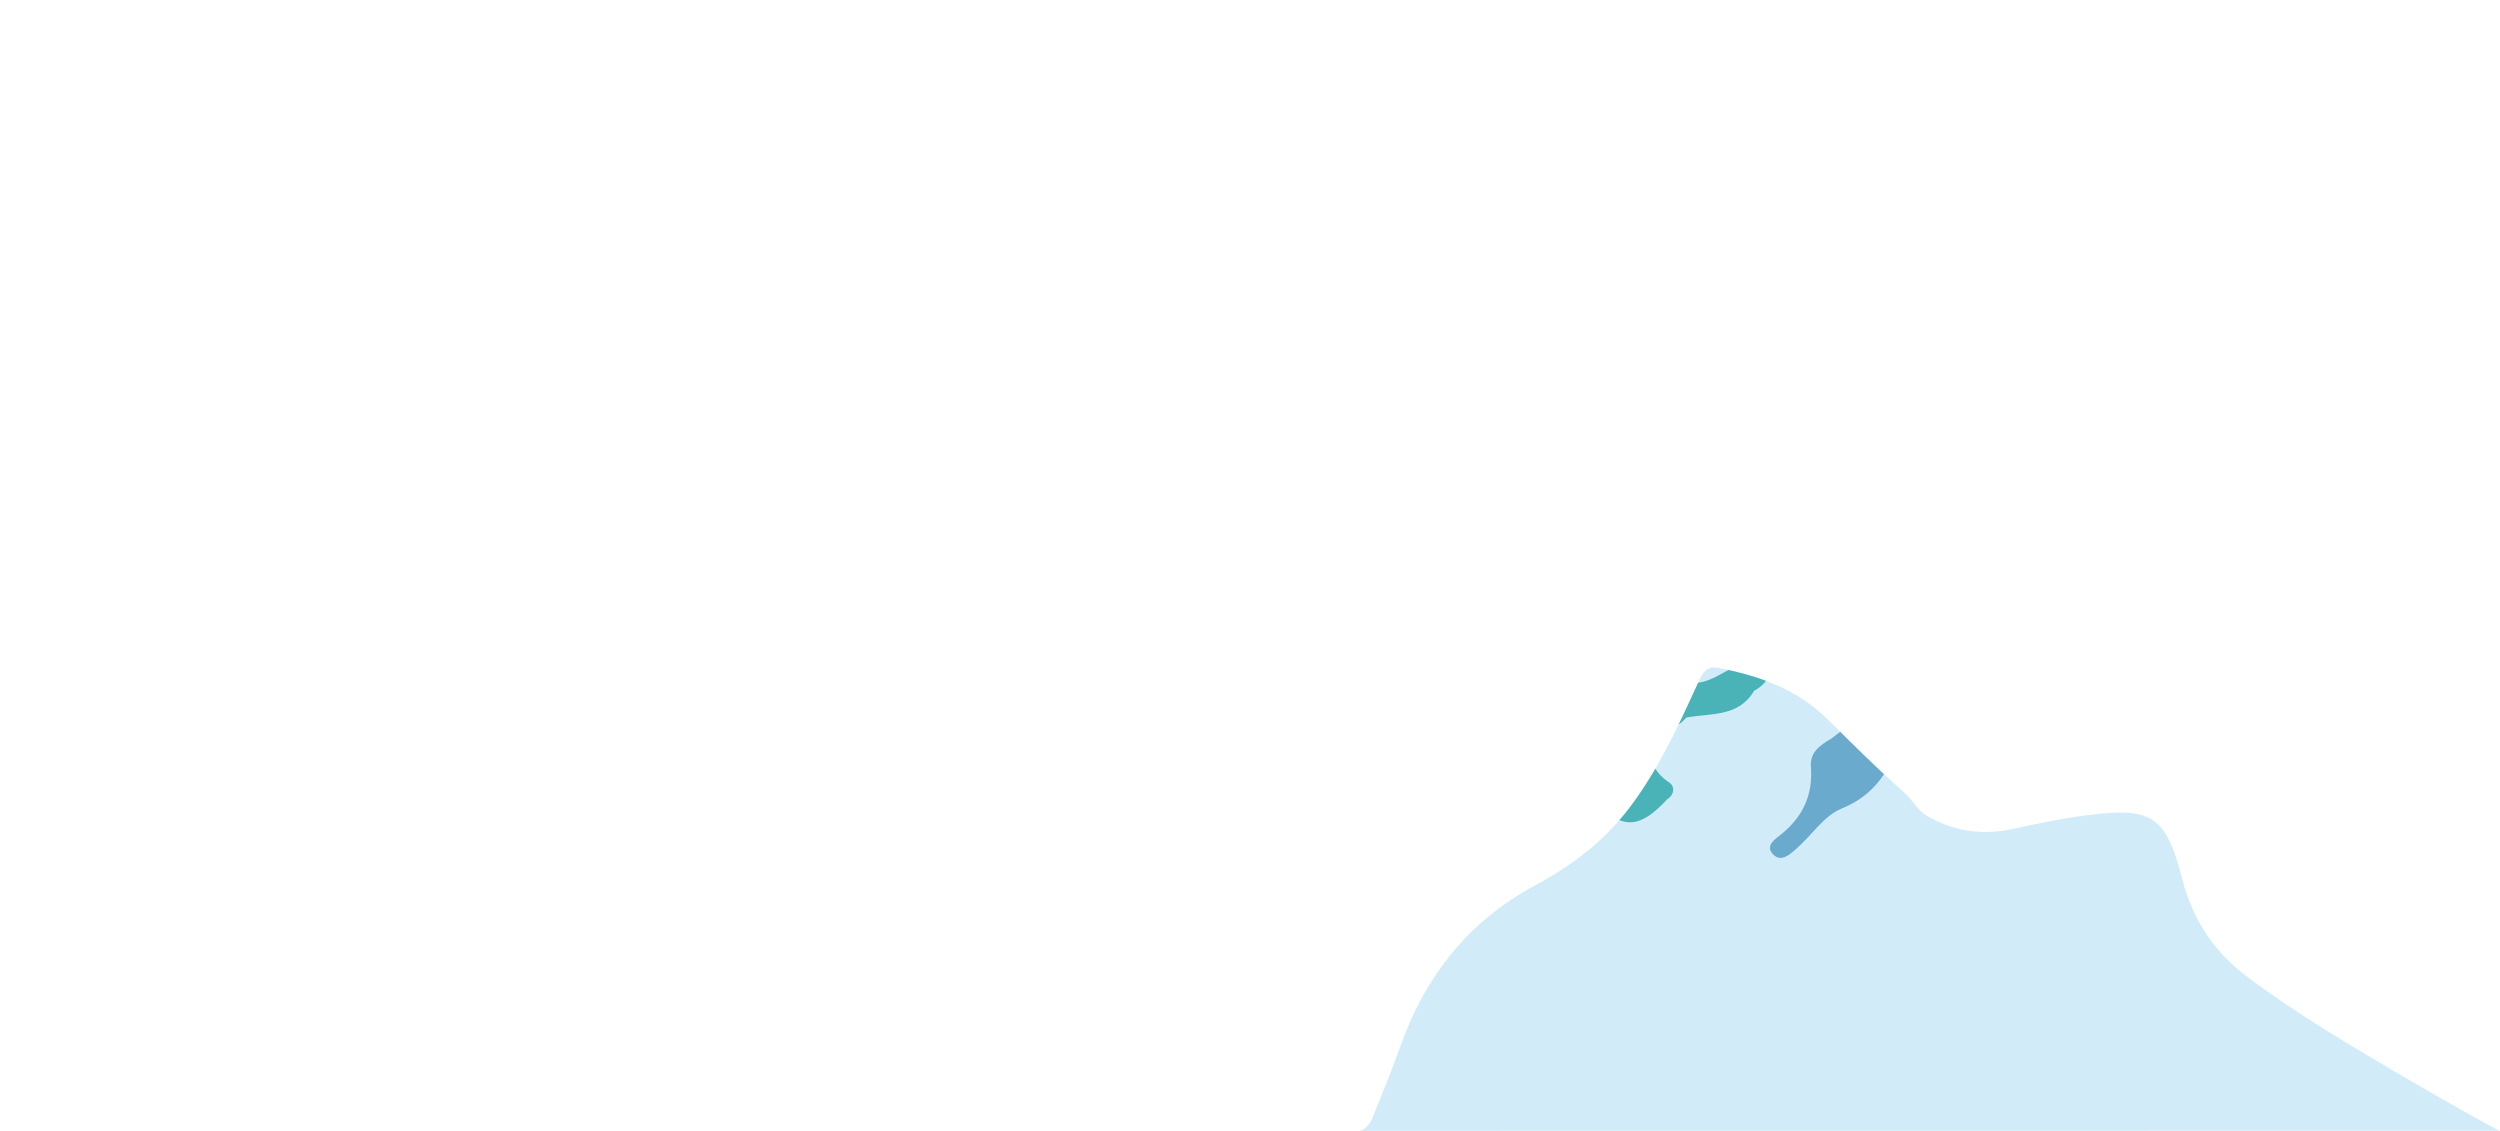 <svg xmlns="http://www.w3.org/2000/svg" xmlns:xlink="http://www.w3.org/1999/xlink" viewBox="0 0 1922.01 869.4"><defs><style>.cls-1{fill:none;}.cls-2{fill:#d1ecf8;}.cls-3{clip-path:url(#clip-path);}.cls-4{fill:url(#radial-gradient);}.cls-5{fill:#49b3b8;}.cls-6{fill:#69aacd;}.cls-7{fill:url(#radial-gradient-22);}.cls-8{fill:url(#radial-gradient-25);}.cls-9{fill:#d8d520;}.cls-10{fill:#81b73a;}</style><clipPath id="clip-path" transform="translate(1044.77 513.03)"><path class="cls-1" d="M0,356.37c4.12-.59,8.05-4.12,10.48-10.14,7.25-18,14.67-36,21.16-54.39,20.15-57,54.75-97.83,104-124.31,27.42-14.76,52.72-33.46,73-60.38,21.06-28,35.91-59.9,50.64-92.07,3.48-7.61,6.49-16.7,16.08-14.83C306.46,6.31,336.13,16,360.65,40.31c19.26,19.13,38.49,38.42,58.79,56.1,5.18,4.51,10.49,13.72,15.95,17,20.46,12.4,43,16.24,68.13,10.69,18.48-4.07,37.06-7.87,55.74-10.32,50.4-6.62,61.13.35,73.69,49,8.35,32.33,25.17,56.68,50.53,75.59,38.7,28.87,79.65,52.89,120.62,77,20.5,12.06,72.17,41.46,73.14,40.91Z"/></clipPath><radialGradient id="radial-gradient" cx="-352.79" cy="-60.06" r="1227.42" gradientUnits="userSpaceOnUse"><stop offset="0" stop-color="#2383c5" stop-opacity="0"/><stop offset="1" stop-color="#d45127"/></radialGradient><radialGradient id="radial-gradient-22" cx="288.2" cy="-458.87" r="0.08" xlink:href="#radial-gradient"/><radialGradient id="radial-gradient-25" cx="410.25" cy="-106.4" r="358.03" gradientUnits="userSpaceOnUse"><stop offset="0" stop-color="#d45127"/><stop offset="1" stop-color="#2383c5" stop-opacity="0"/></radialGradient></defs><g id="Layer_2" data-name="Layer 2"><g id="Layer_1-2" data-name="Layer 1"><path class="cls-2" d="M0,356.37c4.12-.59,8.05-4.12,10.48-10.14,7.25-18,14.67-36,21.16-54.39,20.15-57,54.75-97.83,104-124.31,27.42-14.76,52.72-33.46,73-60.38,21.06-28,35.91-59.9,50.64-92.07,3.48-7.61,6.49-16.7,16.08-14.83C306.46,6.31,336.13,16,360.65,40.31c19.26,19.13,38.49,38.42,58.79,56.1,5.18,4.51,10.49,13.72,15.95,17,20.46,12.4,43,16.24,68.13,10.69,18.48-4.07,37.06-7.87,55.74-10.32,50.4-6.62,61.13.35,73.69,49,8.35,32.33,25.17,56.68,50.53,75.59,38.7,28.87,79.65,52.89,120.62,77,20.5,12.06,72.17,41.46,73.14,40.91Z" transform="translate(1044.77 513.03)"/><g class="cls-3"><path class="cls-4" d="M-530.13-105.12c-2.3,3.53-7.26,7.89-6.46,10.48,10.28,33.52,0,67.89,4.79,101.53L-537.53,11q-3,3.15-6.08,6.29l-14.76-1c-1.7-3.91-5-5.41-9-5.73-2.92-3.35-5.82-3.32-8.71,0l-14.18.69c-8.33-2.62-12.6,10.06-21.4,5.65l-.18-.24-4.8-5.71c-1.65-2.11-3.31-4.22-4.95-6.33l-4.17-4.67c-11.88-12.62-26.9-20.28-42.53-27l-.16.06L-675-31.28s0,0,0,0c-1.77-1.3-3.55-2.6-5.31-3.91a3.57,3.57,0,0,0-3.62-2.09c-19.75-8.07-17.69-35.16-37.64-43l.16.3L-728-84.42c-1.78-1.28-3.58-2.55-5.35-3.83l-17.24-17.23-3.48-6.71a3.29,3.29,0,0,0-1.57-3.85c.44-3.27-1.24-4.84-4.25-5.37l0,0-5.37-4.63a2,2,0,0,0-2.66-1.5c-2.57-1.68-5.16-3.37-7.74-5-.82-6.85,4-14.06-1.26-20.63l-3.56-5.6c-.06-.12-.13-.22-.19-.33l0,.06c-2-3.2-4-6.42-6.07-9.63l-.12-.23c-1.47-2.11-2.94-4.22-4.41-6.31l.28.26c-5.5-11.67-11.32-23.12-21.12-31.93-.88-3.15-2.86-4.74-6.24-4.32l-6.5-5.7c.59-4.22,1.8-8.62-3-11.41,0,0,0-.1,0-.1-4.43-8.71-12.77-9.9-21.16-11l.23.32c-2.19-1.14-4.39-2.26-6.58-3.39-16.44-10.23-13-28-16.5-43.2-.64-12.84-5.28-22.24-19.87-23.1-28.3-8.09-39.06-33.62-54.38-54.65-16.72-22.94-45-31.08-64.74-50.85-10.61-10.66-20.3-21.11-28.15-33.82-9-14.63-8.36-26,8.35-33.94,5.57-10.33,12.44-13.06,23.57-6.6,23.78,13.81,49.71,17.94,77,21.78,14.21,2,37.5,17.57,36.66,43.07l12,10.17,26.75,7.62c28.61-13.27,40.23-5.86,40,25.47,11.79,16.12,22,34.29,45.67,35,.82,0,2.15.41,2.37,1,11,27.12,49.69,24.69,58.07,54.73,2.75,9.85,12.78,7.26,19.79,9.95,13,5,18.94,23.84,40.59,14.16,8.89-4,15,16.11,7.45,26.71-16,22.6-3.73,30.79,16.17,35.49,27.28,6.43,22.82,36.94,39.74,51q5.72,7.86,11.43,15.72c14.26-9.9,21.44-2.53,26.23,10.67-2.18,2.68-4.37,5.46-6.92,7.34,2.56-1.87,4.74-4.64,6.93-7.32a29.91,29.91,0,0,1,10.69,6.53,20.76,20.76,0,0,1,5,7.9c.19.56.38,1.15.53,1.74a28.13,28.13,0,0,1,.79,4.8h0Z" transform="translate(1044.77 513.03)"/><path class="cls-4" d="M872.56,76.61c2.9-16,1.36-32-.78-48-.94-17.27,5.41-35.36-5.69-51.52l-.59-1.46c-9.37-12.28-2-21.84,5.1-31.45q-.21-8.25-.4-16.52a19.19,19.19,0,0,1-1.53-3.21c-.09-.33.82-.94,1.27-1.42,1.65-11.44,2.21-22.84-1.64-34-14.64-34.66.16-72.86-13-107.7a1.68,1.68,0,0,0-2.58-.91c-2.39-7.28-7.31-10.44-13.49-10.44a22,22,0,0,0-4.9.59c-16.75,3.86-31.77-1-46.63-7.61h0c-5.21-8-14.12-7.28-21.88-9.3a22.61,22.61,0,0,0,1.39,2.4,21,21,0,0,1-1.4-2.4l-.63-.6h0c-4.78-12.76-16.11-10.18-26-11.06h0L731.13-263l-31.35,4.58a2.08,2.08,0,0,0-2.93,1.09,4.17,4.17,0,0,0-.18.63,4.16,4.16,0,0,1,.17-.63c-19.83,5.4-37.29-5.14-55.47-5.75-1.23-11.13,18-14.34,5.83-26.11S623.06-314,604.49-306.53c-11.22,4.48-19.85,13.23-5,24.95,6.09,4.82,13.16,9.57,8.67,19.3-11.15,7.37-13.91,13.1.56,21.23,13.12,7.37,25.84,7.88,39.61,5.28,6.14,12.81-8.41,15.67-11.52,24,0,0-.18.3-.18.3,2.3,8.38,3.2,16.06-8.7,17.29q-.8-2.43-1.73-4.8c-10.32,4.44-12.28,20.42-26.67,19.23C583-188.18,582.92-209,569.64-220c-.64,5.75-3,7.91-8,3.6-13.15-11.36-15.53-26.36-14-42.56,1-10.16,4.87-20.24.57-30.5l-4.86-11.64c-11.42-6.67-27.86,5.34-36.94-10l-6-4.63c-14-1.85-28-2.85-41.94.39a5.28,5.28,0,0,1-3.42,1.56l-7.48,2.61c-7.88,6-19.65,2.74-26.53,11.12-1.4.21-2.8.42-4.19.67-18.44,10-26.7,24.62-21,45.68,13.87,3.59,35-7.27,39.91,12.73,2.94,11.94,10.27,16.6,16.49,24,14.44-11.69,33.18,2,47.89-8.12-1.79,13.71-9.33,19.19-23,16.55-6.44-1.24-13.54-4.67-18.48,3.28l-5.88.16c-9,9.68-13.95,17.11,3.62,24.69C467-175.78,484-172,475.82-150.95c-2.74,7,6.37,16.34,14.55,19.85s12.28-3.91,16.21-9.73L522.24-153c4.64,3.43,10,10.27,13.92,10.27a2.81,2.81,0,0,0,.65-.07c17.71-3.93,27.05-.26,33.85,18.56,2.33,6.46,17,16,31.2,15.32,50.73-2.43,89.93,27,131.68,49.25,4.67,2.49,6,5.16,3.37,10.3-5.58,10.76,2.67,17.69,7.49,25.86,12.27,20.8,31.73,42.18,28.77,65.27C769.63,69.32,783.25,63.35,796,59.82c11.84-3.28,20.47-1.81,28.57,6.64,7.93,8.27,15.5,16.92,23.95,24.62,5.07,4.62,8.12,15.85,18.59,8.54C875.53,93.77,877.49,85.86,872.56,76.61ZM524.8-172.57a15.17,15.17,0,0,0,.5-1.66A14.53,14.53,0,0,1,524.8-172.57Zm102.64-17.84c0,.42-.06.84-.08,1.25h0Zm-.09,1.27c0,2.1.08,4.21.11,6.32C623.15-184.86,623.18-187,627.35-189.14ZM663-200.61c0-.2-.07-.39-.11-.58,0,.19.08.38.12.59s.06.31.1.47C663.05-200.3,663-200.45,663-200.61ZM787.47-237c.18.19.37.37.56.56l-.57-.55-1.39.2ZM814.82,42.32l-.8.29q-1.44.53-2.94,1.11c-1.33.51-2.7,1-4.06,1.52,1.37-.49,2.73-1,4.06-1.52L814,42.6c.27-.1.54-.2.8-.28a16.19,16.19,0,0,1,8.14-.61A16.41,16.41,0,0,0,814.82,42.32Zm8.69-.5a15,15,0,0,1,1.91.54A16.8,16.8,0,0,0,823.51,41.82Zm41.37-25.54a16.62,16.62,0,0,0-1.29-1.93,15.44,15.44,0,0,1,1.29,1.93c.4.67.76,1.39,1.11,2.12C865.64,17.67,865.27,17,864.88,16.28Z" transform="translate(1044.77 513.03)"/><path class="cls-4" d="M224.45-431.83c-9-1.3-17.51-.85-24.7,5.61l-33.4,20.05c-6.95,5-14,7.09-21.34.77-7.08-.26-14.14-.5-21.21-.77-1.62,3.16-3.37,3.18-5.22.21l-5.24-1.39-6.52-3.55a3.46,3.46,0,0,1-3.82-1.44l-6.49-3.26-30.36-2.28c-16-9.05-32-20.09-48.25-.35l-5.57,1.38c-1.5,4.49-3.15,3.77-4.86.12a40.3,40.3,0,0,1-5.27.05c-1.86,1.51-3.71,3-5.57,4.53l-.46.44Q-11.88-401.37-19.92-391a40.34,40.34,0,0,1-4.39.63l-9.92,11.2c2.19,10.56-6.77,17.3-9.07,26.32-2.87-16.75-22.8-18.08-29-31.81-26.06-6.29-16.17-26.21-16.07-42.4l.1.08c-14.44-14.18-24.14-29.08-7.42-48.08q-.66-6.41-1.33-12.82l-2-9.49c-2.84-.67-3.78-2.4-2.89-5.16a9.09,9.09,0,0,1-2-4.14L-114.51-508c-16.7,20.52-30.55.3-45.57-3.2l-15.31,0,0,1.41-.62-1.27a3,3,0,0,1-1.88-1.92l-10.93,6.41c-.06,12.27.62,24.61-.45,36.81-.81,9.42-2.2,19.91-15.64,20.31l-10.4.18-4.93,6.58c-2.33,12.25,13.66,29.5-9.8,36-3.52,8.42-10.59,13.26-17.93,17.84-30.26,25.81-32.74,25.93-50.93,2.25-20.51-12.79-39.79-16.1-57.76,5.11a16.53,16.53,0,0,1-19.25,4.17c-5.05,1.07-11.71.45-14.88,3.47-14.59,14-27.13,8.34-39.78-2.35-17.92-11.48-24.48-31.69-36.62-47.6l-1.1-1-11.34-1.76c-.08,1.3-.15,2.6-.2,3.9l-5.82.23-4.93,2s-1.55,1.07-1.55,1.1a9.48,9.48,0,0,1,.2,1c-3.95,9.54-7.64,19.2-11.89,28.62-9.25,20.49-30.94,41.22,2,60.42,1.74,1,3.19,5,2.64,7.07-6.75,24.63,10.28,34.24,27.13,44.55,9.84,6,16.8,11.49,11.74,27.2-11.55,35.85,9.56,59.63,46.18,56.45,8-.71,20.19-7,23.65,3.83,9.58,30,29.73,16.56,46.86,12.6,8.34-1.92,18.24-10.17,24.36-3.28,10.58,11.94,23.48,10.6,36.13,11.36,14.54.87,24.31,5.42,22.22,21.94-1.95,15.39,5.34,16.49,17,12,8.15-3.17,16.81-5.41,22.9-12.41,8.07,1.38,14.19-4,22.85-7.39,0,5.45,0,9.65,0,13.84.05,7-.56,15.71,6.7,18.53,8.86,3.44,14.49-5.23,19.09-10.76,15.41-18.52,9.22-36.32-3.84-53.24-.42,1-.87,2-1.36,2.91a37.71,37.71,0,0,1-2.35,4,41,41,0,0,1-2.7,3.52,43.08,43.08,0,0,0,2.7-3.52,41.5,41.5,0,0,0,2.35-4q.72-1.4,1.35-2.91c13.78-14.13,28.32-28,13.43-49.91-4.68-6.89-.83-13.07,5-15.11,40.39-14,52.9-44.21,50.22-83.68l-.42.49.4-.81c0,.11,0,.21,0,.32l3.84-4.42c11.83-28.32,35-10.31,53.08-13l7.41.64a.52.52,0,0,1,0-.11l5.93,5.39c-16.51,31.75-20.28,68-35.16,100.3h0c-14.21,9.3-10.62,23.37-9.84,36.69,22.44-10,30.17.52,30.25,21.69,6.59,13.23,4.16,25.5-4,37.14l-6.78,20.81c.46,2,.93,4.08,1.39,6.11l5.24,4.72.16.12L-50-115.1l-.22-.33c17.58-10.26,40.25,7.84,56.45-10.1.21-3,.43-5.95.63-8.92A31.91,31.91,0,0,1,2.6-135.7c-1.09-8.26-8-16.41-8-24.69,0-4.27,1.85-8.59,7.3-13,.21-3.34.43-6.69.64-10q.18-13.23.38-26.48-.74-10.78-1.47-21.6c-1.14,0-2.27.05-3.41.08,1.14,0,2.27-.07,3.41-.09q-2.33-7.5-4.69-15h0C27-247.09,27-247.09,11.94-210l11.57,21.12c1.72.4,3.43.85,5.12,1.37,22.52,5.06,8.76,18.64,6.91,29.42l9,11.81,9.64.72,11-.58c1.21,6.46,4.24,9.84,9.23,9.84A16.59,16.59,0,0,0,80-137.46c14-5.06,10.72,5.82,11.76,12.71-.84,13.73,6.92,12.61,16,9.25l5.54-4.36,5.58-4.92.2-.22,4.83-5.69-.13.09c3.26-9-5.45-22.64,10.15-26.91q-3-10.59-6-21.2c1.53-1.59,3.07-3.19,4.62-4.78-1.06-3.53-2.1-7.07-3.15-10.59l-21,2.9L96.12-208.34l-.18.26c-12.58-.42-16.27-6.72-12-18.24,6-3.37,10.25-7.67,8.3-15.34-5.36-1.75-8.57-5.66-10.72-10.63l-8.85-9.93a71.48,71.48,0,0,1-6,4.55c2.07-1.49,4.14-3,6-4.57-17-23.43-13.74-28.84,20.19-34.21q-.08,6.06-.13,12.11l5,1.9a3.77,3.77,0,0,1,4.53,1.52l6.23-1.34,4.56-2.65a2.39,2.39,0,0,0-.12.22c6.56-5.07,14-4.57,21.61-3.58l5.39-1.24q5-5.43,10.11-10.85c.18-3.43.37-6.84.55-10.27l-2.6-.21-2.51.64h0l-4.72-2.5c-6.75.76-6.12-4.19-6.51-8.38,1.68-.52,3.38-1,5.08-1.33,1.09-3.21,2.16-6.42,3.24-9.64l-7.78-10.52-15.82-1.12c-16.53,7.28-33.5,13.8-51.8,12.74-17-1-25.33,13.14-38.11,19.36-3.63-7.12-3.72-18.49-16.93-14.15C7.31-337.47-9.59-340.77-9-356.42c.38-9.58-.55-19.43,11.4-23.17h0L145.68-365c10.3-.12,21.19,3.78,30.29-4.48a15,15,0,0,1,1.4-4.62c1.58-.29,3.15-.63,4.69-1.06l25.41-26.22c.36-11.45,8.78-16,17.29-20.47C224.67-425.2,224.56-428.51,224.45-431.83Zm-714.32,38.51.84-1.44-.83,1.44-1.52,2.69Zm-.67,45.07c.84.71,1.74,1.4,2.71,2.11C-488.8-346.84-489.7-347.54-490.54-348.25Zm42,63a19.92,19.92,0,0,1,1.69,2.24A22.28,22.28,0,0,0-448.57-285.28Zm4.73,17.9c-.11.93-.26,1.89-.44,2.91.18-1,.32-2,.44-2.91.73-6.4-.29-11.06-2.53-14.85C-444.13-278.45-443.1-273.79-443.84-267.38Zm17.75,56a37.34,37.34,0,0,1-9.1-3.53,38.17,38.17,0,0,0,9.1,3.53c1.14.29,2.32.55,3.55.78C-423.77-210.78-424.95-211-426.09-211.33Zm354-35.25a11,11,0,0,1,1.6,2.11A11.71,11.71,0,0,0-72-246.58Zm24,16.75a4.5,4.5,0,0,1,2-.26A4.83,4.83,0,0,0-48-229.83Zm156.66,41.66a11.68,11.68,0,0,0-.15-2.32A10.93,10.93,0,0,1,108.63-188.17ZM124-321.22c-1.35-.11-2.68-.19-4-.18C121.32-321.41,122.66-321.33,124-321.22Zm-15.48,8.36c-.22.74-.42,1.55-.6,2.41h0C108.09-311.31,108.29-312.12,108.52-312.86ZM31.65-292.44a4.1,4.1,0,0,1-.62.53A6.6,6.6,0,0,0,31.65-292.44ZM-3.22-256.82c2.9-.69,5.78-1.42,8.67-2.13-2.89.71-5.77,1.45-8.67,2.14Z" transform="translate(1044.77 513.03)"/><path class="cls-4" d="M158.1,28.82c-13.42,12.62-21.58,34.41-46.86,26.45-2.93-.92-7.43-.08-10,1.68C69.42,78.28,35.9,70.58,2.36,63.41c-6.88,12.82-13.27,26.14-30.24,28.1q-3.64-2.72-7.25-5.45c-.82,1.86-1.64,3.72-2.44,5.57l-1,.52c-5.38,3-10.76,5.12-16-.31-.55-3.37-1.08-6.75-1.61-10.12.29-4-1.83-6.25-5.46-7.38l-4.13-3.09-6.47-5-10-6.9c-4.09-6.33-10.37-1.88-15.49-3.12-.08,3.18-.18,6.37-.26,9.56-10,16-19.58,2.92-28.43-1.12C-160,49.34-194.75,59.37-228.57,61.4c-36.85,2.19-69.38-9.87-102.85-20.65-12.26-4-23.7-1.06-35.49,3.12C-388,51.32-448.35,37.45-460,23.33c2.79-3.33,6.38-8-.14-9.66-13.64-3.52-27.68-6.37-41.52-.09l-13-7.23q-2-7-4-14.06l6.07-6.28,5.75-4.11c14.32,5.19,12.62-12.59,21.6-15h0c-1.71-28.44,14.56-22.55,31-16.27l20.88-1.85c23.81-.88,48.37,1.4,66.56,16.44C-343.35-15.53-299.76-15-280-38c7-8.1,11.66-12.38,25.48-4.21,15.84,9.39,35.95,18,56.94,12.12l5.77.87a4.08,4.08,0,0,1,2.67,2.72,21.78,21.78,0,0,0,2.23,4.64c-5.22,13.87,4.82,18.87,14.12,24.3,12.32,9,26.07,5.25,39,3.27,15.57-2.38,25.42,2.46,30,17.61,3.44-1.58,6.87-3.16,10.32-4.73,25.57.63,50.82-21.77,77.11,1,10.39,9,17.56,15.27,6,26.94-5,5-12.7,8.9-6.58,16.81,5.86,7.55,12.81-1.14,19.39-.81,8.12-11.19,1-30.89,20.12-36a3.26,3.26,0,0,1,1.85-3.52l13.71,1.42h0c6,1.76,12.1,3.63,17.4-1.78C65.75,18.9,77.22,17.94,84,7.05c4-6.46,14.18-9.88,18.63-5.69,16.83,15.88,26.15,3.29,36.64-8.43,9,7.8-3.62,31,20,27.17C161,19.82,161,26.1,158.1,28.82Z" transform="translate(1044.77 513.03)"/><path class="cls-4" d="M402.6-151.95c-2.87,10.86-11.53,19-20.4,12.35-33.64-25.15-73.12-22.81-111.29-27.28-11,2.24-21.79,3.51-12.29-12.88,8.42-14.55,17.91-27.62,38.65-24.82,23.22,3.13,47-1.48,70.18,5.5C391.34-191.89,403-176.7,402.6-151.95Z" transform="translate(1044.77 513.03)"/><path class="cls-5" d="M315-9.95c-7.41-10-15.65,4.19-23.42,8-15.13,7.3-30.73,21-47.36,9.82C218.88-9.25,200.9,1.34,182.7,18.24c2.93,3,4.31,7.27,7.06,10.17-2.75-2.9-4.13-7.14-7.06-10.17-9.39,5.55-15,15-8.77,23.56,7,9.69,19-.3,28.68,1.49-1.63,11.38-5.9,19.31-19.72,17.39-10.49-1.45-20.68-.5-27.07,10-6.9,4.46-13.8,9.54-10,19,3,7.63,10.39,9.22,17.87,7.68,9.29-1.9,14.46,3.72,20.46,9.2,19.88,18.21,32.5,16.82,52.81-5.08,5.85-3.71,5.89-10.15,1.59-12.9C222.66,78.35,221.65,62,218.72,46.31c12.29,3.12,23.82,3,32.92-7.65,18.68-3.6,40.17-.12,52.16-20.63C315.91,11.88,321-1.82,315-9.95Z" transform="translate(1044.77 513.03)"/><path class="cls-4" d="M328.53-408.49c17.12,1.82,33.56-18.07,42.26-13.44,15.2,8.08,29,14.54,46,14,3.28-.1,6.48-2.49,9.71-3.82q0-9.18,0-18.34c-11.69-9.67-22.15-29.81-37.07-2.09-2.64,4.92-12.87,1.38-18.91-3.7-20.52-17.22-35.32,4.41-52.6,8.7-1.51.37-2.21,8.16-1.55,12.23C317.4-408.21,323-409.08,328.53-408.49Z" transform="translate(1044.77 513.03)"/><path class="cls-4" d="M134.21-157.58l-.26.08.05.18Z" transform="translate(1044.77 513.03)"/><path class="cls-4" d="M293.38-352.64l0-.09c-11.68-16-10-32.44-2.41-49.66,2.33-5.28-1.69-9.85-7.72-11.31-4.76,5.91-11.34,10.48-17.88,5.59-7.22-5.39-1.61-14.77-3-22.23h0A36.59,36.59,0,0,0,283-438l.05,0,5-6.43c.45-3.14.91-6.29,1.36-9.43a9.19,9.19,0,0,1-1.24-4.89L277.77-461a5.82,5.82,0,0,1-4.48,2.13l-5.9,5.3-5.21,5.1-.93,5.38h0l-2.37,0-2.29-.63c-8.94,6.12-18.76,11.46-21.15,23.48-3.46,1.46-6.74,1.75-9.63-.6,3.18,7.83-.83,14-5.49,20-6.33,27.1,8.88,49.72,15.43,74.13-.32,3.39-.65,6.76-1,10.14-9.88,3.05-18.47,7.62-13.51,20,4.67,11.68,12.77,18.41,26.3,12.35-1.57,10-8.35,16.71-15,23.56-3.52,3.63-8.09,7.29-5.49,13.3s8.25,5,13.37,5.53c25.43,2.53,32.72-8.56,24.21-37l.31-.16c-.09-.2-.2-.39-.29-.58,7.28-4.79,15.4-8.81,16.65-18.91-5.82-15.14-21.77-25.88-19.41-44.58,10.89.34,24.73,19.25,31.68-5.05A3.61,3.61,0,0,1,293.38-352.64ZM257-284.27l-.43.33.06-.59c.14,0,.26,0,.4,0Z" transform="translate(1044.77 513.03)"/><path class="cls-4" d="M225.2-422.12l-.42.38a9.92,9.92,0,0,0,1,.95C225.62-421.23,225.43-421.67,225.2-422.12Z" transform="translate(1044.77 513.03)"/><path class="cls-6" d="M391.48,33.18q1,.38,2,.69-1-.32-2-.69L363.29,54.71c-8.42,4.95-16.72,10.38-15.83,21.72,1.71,21.75-6.23,38.71-23.2,52.22C320,132,312.35,137.06,318,143.4c6.32,7.08,13.12.55,18.16-3.83,11.83-10.28,21.35-25.54,34.93-31,25.79-10.38,37.1-29.93,45.64-53.37h0c1.42-1.83,2.85-3.66,4.27-5.5,26.94-7.33,19.91-35.54,33.4-51.86C435.62,15,406.34,11.58,391.48,33.18Z" transform="translate(1044.77 513.03)"/><path class="cls-4" d="M-506.47-136.66c.2.55.38,1.14.54,1.74a27,27,0,0,1,.78,4.8h0c12.45,10.63,22.88,10,30.63-5.53h0c3.69-12.32,9.48-24.72-9.71-30.59-4.88-1.5-9.1-8.23-11.74-13.5-16.81-33.63-23.35-34.5-51.05-5.91h0l-12.84,8.14q5.73,7.86,11.43,15.73c14.26-9.9,21.45-2.54,26.23,10.66v0a29.93,29.93,0,0,1,10.7,6.52A20.78,20.78,0,0,1-506.47-136.66Zm9.25-10.27a12.34,12.34,0,0,0,4.73,5.69,12.44,12.44,0,0,1-4.74-5.7A44.7,44.7,0,0,0-509-164.33,44.79,44.79,0,0,1-497.22-146.93Z" transform="translate(1044.77 513.03)"/><path class="cls-4" d="M216.29-217.18c-11.27-3.19-19.75,5.3-22.17,16.43-2,9.09-11.19,6.87-15.16,12.16-10.89,7.92-21.11,20.33-7.49,29.31,12,7.92,24.79,30.88,44.51,12.43,11.16-10.44,30.08-20.66,11.83-40.53C231.05-200.13,230.72-213.1,216.29-217.18Z" transform="translate(1044.77 513.03)"/><path class="cls-4" d="M372.85-231.84l-.11.09-.1.11Z" transform="translate(1044.77 513.03)"/><path class="cls-4" d="M358.27-252.56c-5.33,2.44-11.3,3.46-17,5.13l-.18.1-10.51,10.7.36,5.77,5.92,4.56a15.51,15.51,0,0,1,4.65.55l5.29-.26,19.95-.65,6-5.09,5.25-5.51-.13,0C380.45-254.08,375.07-260.26,358.27-252.56Z" transform="translate(1044.77 513.03)"/><path class="cls-4" d="M577.18-86.37c-10.81-3.2-14.16,6.79-18.4,14.08-19,17.64,4,43.78-13,62.5-7.21,7.94-.92,16.89,7.79,16.35C561.12,6.1,574-4,569.77-9.66,555.84-28.57,579.56-28.16,581.7-38c8.61-8.2,7.43-18.85,6.07-28.84C586.76-74.3,585.56-83.89,577.18-86.37Z" transform="translate(1044.77 513.03)"/><path class="cls-4" d="M-903.32-297.75l-5.43-3.61.07.1-10.2-6.19-11.31,1.68.52-2.23-5.31.71-10,5.92-5.62,5.73c2.82,13.1,12.32,21.59,19.92,31.85,9.63,13,17.88,18.4,32.3,9.51q2.11-4.84,4.25-9.68c3.43-11.22,2.48-21.82-4.52-31.55A6.51,6.51,0,0,1-903.32-297.75Z" transform="translate(1044.77 513.03)"/><path class="cls-4" d="M257-284.5l0,.23-.43.33.06-.59C256.78-284.53,256.9-284.51,257-284.5Z" transform="translate(1044.77 513.03)"/><path class="cls-4" d="M383.93-310.46l6.71,2.92.61.18,14-2.72c13.17-4.35,5.05-13.59,4.84-21-9.05-1.59-18.68-1-26.55-7.05-6.76,5.41-13.78,10.71-9.37,21.08l6.7,5A3.87,3.87,0,0,1,383.93-310.46Z" transform="translate(1044.77 513.03)"/><path class="cls-4" d="M373.68-14.5c-14.48,2.16-32.25-4-39.84,15.69,28.59,16.82,41.58,16.06,66.5-3.95,3.78,0,5.86-2.44,7.37-5.63,10.48-8.85,11.1-16.15-4.3-17.87C392.06-27.52,380.36-26.57,373.68-14.5Z" transform="translate(1044.77 513.03)"/><path class="cls-4" d="M868.3-111c-14.64-34.66.16-72.86-13-107.7,6.69-.34,9.62,3.86,9.71,9.52C865.44-176.43,872.7-143.91,868.3-111Z" transform="translate(1044.77 513.03)"/><path class="cls-4" d="M-838-184.48a5.38,5.38,0,0,1-2.4-4.41c-1.39-2.16-2.78-4.31-4.16-6.47-6.87-8.62-13.44-4.06-20,.47l-1.68,5.76c5,14.14,12.58,23.39,25.42,23-12.84.43-20.45-8.82-25.43-23-1.47,0-2.93-.08-4.39-.21l.11-.23-5.53,5.4.22-.24-5.51,6c.06,2.6.12,5.21.17,7.81l4.9,6.51,0,0,4.66,5.53.29.39c11,10.44,24.21,7,37,5.69l.73-.7q2.26-2.3,4.54-4.58.11-5.61.23-11.21l-5.88-12.16Zm-2.73,18.3a28.14,28.14,0,0,0,3.09-.28A28.14,28.14,0,0,1-840.72-166.18Z" transform="translate(1044.77 513.03)"/><path class="cls-4" d="M458.13-57.76c-5.34,2.59-10.75,5-16.13,7.55.67,3.84,1.92,6.26,3.57,7.77-1.65-1.51-2.9-3.93-3.57-7.77-11.4,4.92-21.54,15-14.87,25.25,5.3,8.2,18.15-2.72,27.62-4.81,4.19-.92,7.26-6.88,10.83-10.56a14.89,14.89,0,0,0-2.46-.33,14.89,14.89,0,0,1,2.46.33c9-2.75,20.6-6.28,15.31-17.62C476.21-68,465.9-61.53,458.13-57.76ZM449.2-40.53a11,11,0,0,0,1.62.29A11,11,0,0,1,449.2-40.53Z" transform="translate(1044.77 513.03)"/><path class="cls-7" d="M288.14-459v.17l.13,0Z" transform="translate(1044.77 513.03)"/><path class="cls-4" d="M442.45-412.53c4.53-5.19,9.2-10.89,5.45-17.94s-10.22-3.14-15.73-1.89c-1.91.76-3.82,1.53-5.73,2.26q0,9.15.05,18.37C432.34-402,437.93-397.14,442.45-412.53Z" transform="translate(1044.77 513.03)"/><path class="cls-4" d="M699.78-258.38,731.13-263C718.19-278.48,709.38-265.68,699.78-258.38Z" transform="translate(1044.77 513.03)"/><path class="cls-8" d="M-530.13-105.12c-2.3,3.53-7.26,7.89-6.46,10.48,10.28,33.52,0,67.89,4.79,101.53L-537.53,11q-3,3.15-6.08,6.29l-14.76-1c-1.7-3.91-5-5.41-9-5.73-2.92-3.35-5.82-3.32-8.71,0l-14.18.69c-8.33-2.62-12.6,10.06-21.4,5.65l-.18-.24-4.8-5.71c-1.65-2.11-3.31-4.22-4.95-6.33l-4.17-4.67c-11.88-12.62-26.9-20.28-42.53-27l-.16.06L-675-31.28s0,0,0,0c-1.77-1.3-3.55-2.6-5.31-3.91a3.57,3.57,0,0,0-3.62-2.09c-19.75-8.07-17.69-35.16-37.64-43l.16.3L-728-84.42c-1.78-1.28-3.58-2.55-5.35-3.83l-17.24-17.23-3.48-6.71a3.29,3.29,0,0,0-1.57-3.85c.44-3.27-1.24-4.84-4.25-5.37l0,0-5.37-4.63a2,2,0,0,0-2.66-1.5c-2.57-1.68-5.16-3.37-7.74-5-.82-6.85,4-14.06-1.26-20.63l-3.56-5.6c-.06-.12-.13-.22-.19-.33l0,.06c-2-3.2-4-6.42-6.07-9.63l-.12-.23c-1.47-2.11-2.94-4.22-4.41-6.31l.28.26c-5.5-11.67-11.32-23.12-21.12-31.93-.88-3.15-2.86-4.74-6.24-4.32l-6.5-5.7c.59-4.22,1.8-8.62-3-11.41,0,0,0-.1,0-.1-4.43-8.71-12.77-9.9-21.16-11l.23.32c-2.19-1.14-4.39-2.26-6.58-3.39-16.44-10.23-13-28-16.5-43.2-.64-12.84-5.28-22.24-19.87-23.1-28.3-8.09-39.06-33.62-54.38-54.65-16.72-22.94-45-31.08-64.74-50.85-10.61-10.66-20.3-21.11-28.15-33.82-9-14.63-8.36-26,8.35-33.94,5.57-10.33,12.44-13.06,23.57-6.6,23.78,13.81,49.71,17.94,77,21.78,14.21,2,37.5,17.57,36.66,43.07l12,10.17,26.75,7.62c28.61-13.27,40.23-5.86,40,25.47,11.79,16.12,22,34.29,45.67,35,.82,0,2.15.41,2.37,1,11,27.12,49.69,24.69,58.07,54.73,2.75,9.85,12.78,7.26,19.79,9.95,13,5,18.94,23.84,40.59,14.16,8.89-4,15,16.11,7.45,26.71-16,22.6-3.73,30.79,16.17,35.49,27.28,6.43,22.82,36.94,39.74,51q5.72,7.86,11.43,15.72c14.26-9.9,21.44-2.53,26.23,10.67-2.18,2.68-4.37,5.46-6.92,7.34,2.56-1.87,4.74-4.64,6.93-7.32a29.91,29.91,0,0,1,10.69,6.53,20.76,20.76,0,0,1,5,7.9c.19.56.38,1.15.53,1.74a28.13,28.13,0,0,1,.79,4.8h0Z" transform="translate(1044.77 513.03)"/><path class="cls-8" d="M872.56,76.61c2.9-16,1.36-32-.78-48-.94-17.27,5.41-35.36-5.69-51.52l-.59-1.46c-9.37-12.28-2-21.84,5.1-31.45q-.21-8.25-.4-16.52a19.19,19.19,0,0,1-1.53-3.21c-.09-.33.82-.94,1.27-1.42,1.65-11.44,2.21-22.84-1.64-34-14.64-34.66.16-72.86-13-107.7a1.68,1.68,0,0,0-2.58-.91c-2.39-7.28-7.31-10.44-13.49-10.44a22,22,0,0,0-4.9.59c-16.75,3.86-31.77-1-46.63-7.61h0c-5.21-8-14.12-7.28-21.88-9.3a22.61,22.61,0,0,0,1.39,2.4,21,21,0,0,1-1.4-2.4l-.63-.6h0c-4.78-12.76-16.11-10.18-26-11.06h0L731.13-263l-31.35,4.58a2.08,2.08,0,0,0-2.93,1.09,4.17,4.17,0,0,0-.18.63,4.16,4.16,0,0,1,.17-.63c-19.83,5.4-37.29-5.14-55.47-5.75-1.23-11.13,18-14.34,5.83-26.11S623.06-314,604.49-306.53c-11.22,4.48-19.85,13.23-5,24.95,6.09,4.82,13.16,9.57,8.67,19.3-11.15,7.37-13.91,13.1.56,21.23,13.12,7.37,25.84,7.88,39.61,5.28,6.14,12.81-8.41,15.67-11.52,24,0,0-.18.3-.18.3,2.3,8.38,3.2,16.06-8.7,17.29q-.8-2.43-1.73-4.8c-10.32,4.44-12.28,20.42-26.67,19.23C583-188.18,582.92-209,569.64-220c-.64,5.75-3,7.91-8,3.6-13.15-11.36-15.53-26.36-14-42.56,1-10.16,4.87-20.24.57-30.5l-4.86-11.64c-11.42-6.67-27.86,5.34-36.94-10l-6-4.63c-14-1.85-28-2.85-41.94.39a5.28,5.28,0,0,1-3.42,1.56l-7.48,2.61c-7.88,6-19.65,2.74-26.53,11.12-1.4.21-2.8.42-4.19.67-18.44,10-26.7,24.62-21,45.68,13.87,3.59,35-7.27,39.91,12.73,2.94,11.94,10.27,16.6,16.49,24,14.44-11.69,33.18,2,47.89-8.12-1.79,13.71-9.33,19.19-23,16.55-6.44-1.24-13.54-4.67-18.48,3.28l-5.88.16c-9,9.68-13.95,17.11,3.62,24.69C467-175.78,484-172,475.82-150.95c-2.74,7,6.37,16.34,14.55,19.85s12.28-3.91,16.21-9.73L522.24-153c4.64,3.43,10,10.27,13.92,10.27a2.81,2.81,0,0,0,.65-.07c17.71-3.93,27.05-.26,33.85,18.56,2.33,6.46,17,16,31.2,15.32,50.73-2.43,89.93,27,131.68,49.25,4.67,2.49,6,5.16,3.37,10.3-5.58,10.76,2.67,17.69,7.49,25.86,12.27,20.8,31.73,42.18,28.77,65.27C769.63,69.32,783.25,63.35,796,59.82c11.84-3.28,20.47-1.81,28.57,6.64,7.93,8.27,15.5,16.92,23.95,24.62,5.07,4.62,8.12,15.85,18.59,8.54C875.53,93.77,877.49,85.86,872.56,76.61ZM524.8-172.57a15.17,15.17,0,0,0,.5-1.66A14.53,14.53,0,0,1,524.8-172.57Zm102.64-17.84c0,.42-.06.84-.08,1.25h0Zm-.09,1.27c0,2.1.08,4.21.11,6.32C623.15-184.86,623.18-187,627.35-189.14ZM663-200.61c0-.2-.07-.39-.11-.58,0,.19.08.38.12.59s.06.31.1.47C663.05-200.3,663-200.45,663-200.61ZM787.47-237c.18.19.37.37.56.56l-.57-.55-1.39.2ZM814.82,42.32l-.8.29q-1.44.53-2.94,1.11c-1.33.51-2.7,1-4.06,1.52,1.37-.49,2.73-1,4.06-1.52L814,42.6c.27-.1.54-.2.8-.28a16.19,16.19,0,0,1,8.14-.61A16.41,16.41,0,0,0,814.82,42.32Zm8.69-.5a15,15,0,0,1,1.91.54A16.8,16.8,0,0,0,823.51,41.82Zm41.37-25.54a16.62,16.62,0,0,0-1.29-1.93,15.44,15.44,0,0,1,1.29,1.93c.4.67.76,1.39,1.11,2.12C865.64,17.67,865.27,17,864.88,16.28Z" transform="translate(1044.77 513.03)"/><path class="cls-9" d="M224.45-431.83c-9-1.3-17.51-.85-24.7,5.61l-33.4,20.05c-6.95,5-14,7.09-21.34.77-7.08-.26-14.14-.5-21.21-.77-1.62,3.16-3.37,3.18-5.22.21l-5.24-1.39-6.52-3.55a3.46,3.46,0,0,1-3.82-1.44l-6.49-3.26-30.36-2.28c-16-9.05-32-20.09-48.25-.35l-5.57,1.38c-1.5,4.49-3.15,3.77-4.86.12a40.3,40.3,0,0,1-5.27.05c-1.86,1.51-3.71,3-5.57,4.53l-.46.44Q-11.88-401.37-19.92-391a40.34,40.34,0,0,1-4.39.63l-9.92,11.2c2.19,10.56-6.77,17.3-9.07,26.32-2.87-16.75-22.8-18.08-29-31.81-26.06-6.29-16.17-26.21-16.07-42.4l.1.08c-14.44-14.18-24.14-29.08-7.42-48.08q-.66-6.41-1.33-12.82l-2-9.49c-2.84-.67-3.78-2.4-2.89-5.16a9.09,9.09,0,0,1-2-4.14L-114.51-508c-16.7,20.52-30.55.3-45.57-3.2l-15.31,0,0,1.41-.62-1.27a3,3,0,0,1-1.88-1.92l-10.93,6.41c-.06,12.27.62,24.61-.45,36.81-.81,9.42-2.2,19.91-15.64,20.31l-10.4.18-4.93,6.58c-2.33,12.25,13.66,29.5-9.8,36-3.52,8.42-10.59,13.26-17.93,17.84-30.26,25.81-32.74,25.93-50.93,2.25-20.51-12.79-39.79-16.1-57.76,5.11a16.53,16.53,0,0,1-19.25,4.17c-5.05,1.07-11.71.45-14.88,3.47-14.59,14-27.13,8.34-39.78-2.35-17.92-11.48-24.48-31.69-36.62-47.6l-1.1-1-11.34-1.76c-.08,1.3-.15,2.6-.2,3.9l-5.82.23-4.93,2s-1.55,1.07-1.55,1.1a9.48,9.48,0,0,1,.2,1c-3.95,9.54-7.64,19.2-11.89,28.62-9.25,20.49-30.94,41.22,2,60.42,1.74,1,3.19,5,2.64,7.07-6.75,24.63,10.28,34.24,27.13,44.55,9.84,6,16.8,11.49,11.74,27.2-11.55,35.85,9.56,59.63,46.18,56.45,8-.71,20.19-7,23.65,3.83,9.58,30,29.73,16.56,46.86,12.6,8.34-1.92,18.24-10.17,24.36-3.28,10.58,11.94,23.48,10.6,36.13,11.36,14.54.87,24.31,5.42,22.22,21.94-1.95,15.39,5.34,16.49,17,12,8.15-3.17,16.81-5.41,22.9-12.41,8.07,1.38,14.19-4,22.85-7.39,0,5.45,0,9.65,0,13.84.05,7-.56,15.71,6.7,18.53,8.86,3.44,14.49-5.23,19.09-10.76,15.41-18.52,9.22-36.32-3.84-53.24-.42,1-.87,2-1.36,2.91a37.71,37.71,0,0,1-2.35,4,41,41,0,0,1-2.7,3.52,43.08,43.08,0,0,0,2.7-3.52,41.5,41.5,0,0,0,2.35-4q.72-1.4,1.35-2.91c13.78-14.13,28.32-28,13.43-49.91-4.68-6.89-.83-13.07,5-15.11,40.39-14,52.9-44.21,50.22-83.68l-.42.49.4-.81c0,.11,0,.21,0,.32l3.84-4.42c11.83-28.32,35-10.31,53.08-13l7.41.64a.52.52,0,0,1,0-.11l5.93,5.39c-16.51,31.75-20.28,68-35.16,100.3h0c-14.21,9.3-10.62,23.37-9.84,36.69,22.44-10,30.17.52,30.25,21.69,6.59,13.23,4.16,25.5-4,37.14l-6.78,20.81c.46,2,.93,4.08,1.39,6.11l5.24,4.72.16.12L-50-115.1l-.22-.33c17.58-10.26,40.25,7.84,56.45-10.1.21-3,.43-5.95.63-8.92A31.91,31.91,0,0,1,2.6-135.7c-1.09-8.26-8-16.41-8-24.69,0-4.27,1.85-8.59,7.3-13,.21-3.34.43-6.69.64-10q.18-13.23.38-26.48-.74-10.78-1.47-21.6c-1.14,0-2.27.05-3.41.08,1.14,0,2.27-.07,3.41-.09q-2.33-7.5-4.69-15h0C27-247.09,27-247.09,11.94-210l11.57,21.12c1.72.4,3.43.85,5.12,1.37,22.52,5.06,8.76,18.64,6.91,29.42l9,11.81,9.64.72,11-.58c1.21,6.46,4.24,9.84,9.23,9.84A16.59,16.59,0,0,0,80-137.46c14-5.06,10.72,5.82,11.76,12.71-.84,13.73,6.92,12.61,16,9.25l5.54-4.36,5.58-4.92.2-.22,4.83-5.69-.13.09c3.26-9-5.45-22.64,10.15-26.91q-3-10.59-6-21.2c1.53-1.59,3.07-3.19,4.62-4.78-1.06-3.53-2.1-7.07-3.15-10.59l-21,2.9L96.12-208.34l-.18.26c-12.58-.42-16.27-6.72-12-18.24,6-3.37,10.25-7.67,8.3-15.34-5.36-1.75-8.57-5.66-10.72-10.63l-8.85-9.93a71.48,71.48,0,0,1-6,4.55c2.07-1.49,4.14-3,6-4.57-17-23.43-13.74-28.84,20.19-34.21q-.08,6.06-.13,12.11l5,1.9a3.77,3.77,0,0,1,4.53,1.52l6.23-1.34,4.56-2.65a2.39,2.39,0,0,0-.12.22c6.56-5.07,14-4.57,21.61-3.58l5.39-1.24q5-5.43,10.11-10.85c.18-3.43.37-6.84.55-10.27l-2.6-.21-2.51.64h0l-4.72-2.5c-6.75.76-6.12-4.19-6.51-8.38,1.68-.52,3.38-1,5.08-1.33,1.09-3.21,2.16-6.42,3.24-9.64l-7.78-10.52-15.82-1.12c-16.53,7.28-33.5,13.8-51.8,12.74-17-1-25.33,13.14-38.11,19.36-3.63-7.12-3.72-18.49-16.93-14.15C7.31-337.47-9.59-340.77-9-356.42c.38-9.58-.55-19.43,11.4-23.17h0L145.68-365c10.3-.12,21.19,3.78,30.29-4.48a15,15,0,0,1,1.4-4.62c1.58-.29,3.15-.63,4.69-1.06l25.41-26.22c.36-11.45,8.78-16,17.29-20.47C224.67-425.2,224.56-428.51,224.45-431.83Zm-714.32,38.51.84-1.44-.83,1.44-1.52,2.69Zm-.67,45.07c.84.71,1.74,1.4,2.71,2.11C-488.8-346.84-489.7-347.54-490.54-348.25Zm42,63a19.92,19.92,0,0,1,1.69,2.24A22.28,22.28,0,0,0-448.57-285.28Zm4.73,17.9c-.11.93-.26,1.89-.44,2.91.18-1,.32-2,.44-2.91.73-6.4-.29-11.06-2.53-14.85C-444.13-278.45-443.1-273.79-443.84-267.38Zm17.75,56a37.34,37.34,0,0,1-9.1-3.53,38.17,38.17,0,0,0,9.1,3.53c1.14.29,2.32.55,3.55.78C-423.77-210.78-424.95-211-426.09-211.33Zm354-35.25a11,11,0,0,1,1.6,2.11A11.71,11.71,0,0,0-72-246.58Zm24,16.75a4.5,4.5,0,0,1,2-.26A4.83,4.83,0,0,0-48-229.83Zm156.66,41.66a11.68,11.68,0,0,0-.15-2.32A10.93,10.93,0,0,1,108.63-188.17ZM124-321.22c-1.35-.11-2.68-.19-4-.18C121.32-321.41,122.66-321.33,124-321.22Zm-15.48,8.36c-.22.74-.42,1.55-.6,2.41h0C108.09-311.31,108.29-312.12,108.52-312.86ZM31.65-292.44a4.1,4.1,0,0,1-.62.53A6.6,6.6,0,0,0,31.65-292.44ZM-3.22-256.82c2.9-.69,5.78-1.42,8.67-2.13-2.89.71-5.77,1.45-8.67,2.14Z" transform="translate(1044.77 513.03)"/><path class="cls-10" d="M158.1,28.82c-13.42,12.62-21.58,34.41-46.86,26.45-2.93-.92-7.43-.08-10,1.68C69.42,78.28,35.9,70.58,2.36,63.41c-6.88,12.82-13.27,26.14-30.24,28.1q-3.64-2.72-7.25-5.45c-.82,1.86-1.64,3.72-2.44,5.57l-1,.52c-5.38,3-10.76,5.12-16-.31-.55-3.37-1.08-6.75-1.61-10.12.29-4-1.83-6.25-5.46-7.38l-4.13-3.09-6.47-5-10-6.9c-4.09-6.33-10.37-1.88-15.49-3.12-.08,3.18-.18,6.37-.26,9.56-10,16-19.58,2.92-28.43-1.12C-160,49.34-194.75,59.37-228.57,61.4c-36.85,2.19-69.38-9.87-102.85-20.65-12.26-4-23.7-1.06-35.49,3.12C-388,51.32-448.35,37.45-460,23.33c2.79-3.33,6.38-8-.14-9.66-13.64-3.52-27.68-6.37-41.52-.09l-13-7.23q-2-7-4-14.06l6.07-6.28,5.75-4.11c14.32,5.19,12.62-12.59,21.6-15h0c-1.71-28.44,14.56-22.55,31-16.27l20.88-1.85c23.81-.88,48.37,1.4,66.56,16.44C-343.35-15.53-299.76-15-280-38c7-8.1,11.66-12.38,25.48-4.21,15.84,9.39,35.95,18,56.94,12.12l5.77.87a4.08,4.08,0,0,1,2.67,2.72,21.78,21.78,0,0,0,2.23,4.64c-5.22,13.87,4.82,18.87,14.12,24.3,12.32,9,26.07,5.25,39,3.27,15.57-2.38,25.42,2.46,30,17.61,3.44-1.58,6.87-3.16,10.32-4.73,25.57.63,50.82-21.77,77.11,1,10.39,9,17.56,15.27,6,26.94-5,5-12.7,8.9-6.58,16.81,5.86,7.55,12.81-1.14,19.39-.81,8.12-11.19,1-30.89,20.12-36a3.26,3.26,0,0,1,1.85-3.52l13.71,1.42h0c6,1.76,12.1,3.63,17.4-1.78C65.75,18.9,77.22,17.94,84,7.05c4-6.46,14.18-9.88,18.63-5.69,16.83,15.88,26.15,3.29,36.64-8.43,9,7.8-3.62,31,20,27.17C161,19.82,161,26.1,158.1,28.82Z" transform="translate(1044.77 513.03)"/><path class="cls-8" d="M402.6-151.95c-2.87,10.86-11.53,19-20.4,12.35-33.64-25.15-73.12-22.81-111.29-27.28-11,2.24-21.79,3.51-12.29-12.88,8.42-14.55,17.91-27.62,38.65-24.82,23.22,3.13,47-1.48,70.18,5.5C391.34-191.89,403-176.7,402.6-151.95Z" transform="translate(1044.77 513.03)"/><path class="cls-8" d="M328.53-408.49c17.12,1.82,33.56-18.07,42.26-13.44,15.2,8.08,29,14.54,46,14,3.28-.1,6.48-2.49,9.71-3.82q0-9.18,0-18.34c-11.69-9.67-22.15-29.81-37.07-2.09-2.64,4.92-12.87,1.38-18.91-3.7-20.52-17.22-35.32,4.41-52.6,8.7-1.51.37-2.21,8.16-1.55,12.23C317.4-408.21,323-409.08,328.53-408.49Z" transform="translate(1044.77 513.03)"/><path class="cls-8" d="M134.21-157.58l-.26.08.05.18Z" transform="translate(1044.77 513.03)"/><path class="cls-8" d="M293.38-352.64l0-.09c-11.68-16-10-32.44-2.41-49.66,2.33-5.28-1.69-9.85-7.72-11.31-4.76,5.91-11.34,10.48-17.88,5.59-7.22-5.39-1.61-14.77-3-22.23h0A36.59,36.59,0,0,0,283-438l.05,0,5-6.43c.45-3.14.91-6.29,1.36-9.43a9.19,9.19,0,0,1-1.24-4.89L277.77-461a5.82,5.82,0,0,1-4.48,2.13l-5.9,5.3-5.21,5.1-.93,5.38h0l-2.37,0-2.29-.63c-8.94,6.12-18.76,11.46-21.15,23.48-3.46,1.46-6.74,1.75-9.63-.6,3.18,7.83-.83,14-5.49,20-6.33,27.1,8.88,49.72,15.43,74.13-.32,3.39-.65,6.76-1,10.14-9.88,3.05-18.47,7.62-13.51,20,4.67,11.68,12.77,18.41,26.3,12.35-1.57,10-8.35,16.71-15,23.56-3.52,3.63-8.09,7.29-5.49,13.3s8.25,5,13.37,5.53c25.43,2.53,32.72-8.56,24.21-37l.31-.16c-.09-.2-.2-.39-.29-.58,7.28-4.79,15.4-8.81,16.65-18.91-5.82-15.14-21.77-25.88-19.41-44.58,10.89.34,24.73,19.25,31.68-5.05A3.61,3.61,0,0,1,293.38-352.64ZM257-284.27l-.43.33.06-.59c.14,0,.26,0,.4,0Z" transform="translate(1044.77 513.03)"/><path class="cls-8" d="M225.2-422.12l-.42.38a9.92,9.92,0,0,0,1,.95C225.62-421.23,225.43-421.67,225.2-422.12Z" transform="translate(1044.77 513.03)"/><path class="cls-8" d="M-506.47-136.66c.2.55.38,1.14.54,1.74a27,27,0,0,1,.78,4.8h0c12.45,10.63,22.88,10,30.63-5.53h0c3.69-12.32,9.48-24.72-9.71-30.59-4.88-1.5-9.1-8.23-11.74-13.5-16.81-33.63-23.35-34.5-51.05-5.91h0l-12.84,8.14q5.73,7.86,11.43,15.73c14.26-9.9,21.45-2.54,26.23,10.66v0a29.93,29.93,0,0,1,10.7,6.52A20.78,20.78,0,0,1-506.47-136.66Zm9.25-10.27a12.34,12.34,0,0,0,4.73,5.69,12.44,12.44,0,0,1-4.74-5.7A44.7,44.7,0,0,0-509-164.33,44.79,44.79,0,0,1-497.22-146.93Z" transform="translate(1044.77 513.03)"/><path class="cls-8" d="M216.29-217.18c-11.27-3.19-19.75,5.3-22.17,16.43-2,9.09-11.19,6.87-15.16,12.16-10.89,7.92-21.11,20.33-7.49,29.31,12,7.92,24.79,30.88,44.51,12.43,11.16-10.44,30.08-20.66,11.83-40.53C231.05-200.13,230.72-213.1,216.29-217.18Z" transform="translate(1044.77 513.03)"/><path class="cls-8" d="M372.85-231.84l-.11.09-.1.11Z" transform="translate(1044.77 513.03)"/><path class="cls-8" d="M358.27-252.56c-5.33,2.44-11.3,3.46-17,5.13l-.18.1-10.51,10.7.36,5.77,5.92,4.56a15.51,15.51,0,0,1,4.65.55l5.29-.26,19.95-.65,6-5.09,5.25-5.51-.13,0C380.45-254.08,375.07-260.26,358.27-252.56Z" transform="translate(1044.77 513.03)"/><path class="cls-8" d="M577.18-86.37c-10.81-3.2-14.16,6.79-18.4,14.08-19,17.64,4,43.78-13,62.5-7.21,7.94-.92,16.89,7.79,16.35C561.12,6.1,574-4,569.77-9.66,555.84-28.57,579.56-28.16,581.7-38c8.61-8.2,7.43-18.85,6.07-28.84C586.76-74.3,585.56-83.89,577.18-86.37Z" transform="translate(1044.77 513.03)"/><path class="cls-8" d="M-903.32-297.75l-5.43-3.61.07.1-10.2-6.19-11.31,1.68.52-2.23-5.31.71-10,5.92-5.62,5.73c2.82,13.1,12.32,21.59,19.92,31.85,9.63,13,17.88,18.4,32.3,9.51q2.11-4.84,4.25-9.68c3.43-11.22,2.48-21.82-4.52-31.55A6.51,6.51,0,0,1-903.32-297.75Z" transform="translate(1044.77 513.03)"/><path class="cls-8" d="M257-284.5l0,.23-.43.33.06-.59C256.78-284.53,256.9-284.51,257-284.5Z" transform="translate(1044.77 513.03)"/><path class="cls-8" d="M383.93-310.46l6.71,2.92.61.18,14-2.72c13.17-4.35,5.05-13.59,4.84-21-9.05-1.59-18.68-1-26.55-7.05-6.76,5.41-13.78,10.71-9.37,21.08l6.7,5A3.87,3.87,0,0,1,383.93-310.46Z" transform="translate(1044.77 513.03)"/><path class="cls-8" d="M373.68-14.5c-14.48,2.16-32.25-4-39.84,15.69,28.59,16.82,41.58,16.06,66.5-3.95,3.78,0,5.86-2.44,7.37-5.63,10.48-8.85,11.1-16.15-4.3-17.87C392.06-27.52,380.36-26.57,373.68-14.5Z" transform="translate(1044.77 513.03)"/><path class="cls-8" d="M868.3-111c-14.64-34.66.16-72.86-13-107.7,6.69-.34,9.62,3.86,9.71,9.52C865.44-176.43,872.7-143.91,868.3-111Z" transform="translate(1044.77 513.03)"/><path class="cls-8" d="M-838-184.48a5.38,5.38,0,0,1-2.4-4.41c-1.39-2.16-2.78-4.31-4.16-6.47-6.87-8.62-13.44-4.06-20,.47l-1.68,5.76c5,14.14,12.58,23.39,25.42,23-12.84.43-20.45-8.82-25.43-23-1.47,0-2.93-.08-4.39-.21l.11-.23-5.53,5.4.22-.24-5.51,6c.06,2.6.12,5.21.17,7.81l4.9,6.51,0,0,4.66,5.53.29.39c11,10.44,24.21,7,37,5.69l.73-.7q2.26-2.3,4.54-4.58.11-5.61.23-11.21l-5.88-12.16Zm-2.73,18.3a28.14,28.14,0,0,0,3.09-.28A28.14,28.14,0,0,1-840.72-166.18Z" transform="translate(1044.77 513.03)"/><path class="cls-8" d="M458.13-57.76c-5.34,2.59-10.75,5-16.13,7.55.67,3.84,1.92,6.26,3.57,7.77-1.65-1.51-2.9-3.93-3.57-7.77-11.4,4.92-21.54,15-14.87,25.25,5.3,8.2,18.15-2.72,27.62-4.81,4.19-.92,7.26-6.88,10.83-10.56a14.89,14.89,0,0,0-2.46-.33,14.89,14.89,0,0,1,2.46.33c9-2.75,20.6-6.28,15.31-17.62C476.21-68,465.9-61.53,458.13-57.76ZM449.2-40.53a11,11,0,0,0,1.62.29A11,11,0,0,1,449.2-40.53Z" transform="translate(1044.77 513.03)"/><path class="cls-8" d="M288.14-459v.17l.13,0Z" transform="translate(1044.77 513.03)"/><path class="cls-8" d="M442.45-412.53c4.53-5.19,9.2-10.89,5.45-17.94s-10.22-3.14-15.73-1.89c-1.91.76-3.82,1.53-5.73,2.26q0,9.15.05,18.37C432.34-402,437.93-397.14,442.45-412.53Z" transform="translate(1044.77 513.03)"/><path class="cls-8" d="M699.78-258.38,731.13-263C718.19-278.48,709.38-265.68,699.78-258.38Z" transform="translate(1044.77 513.03)"/></g></g></g></svg>